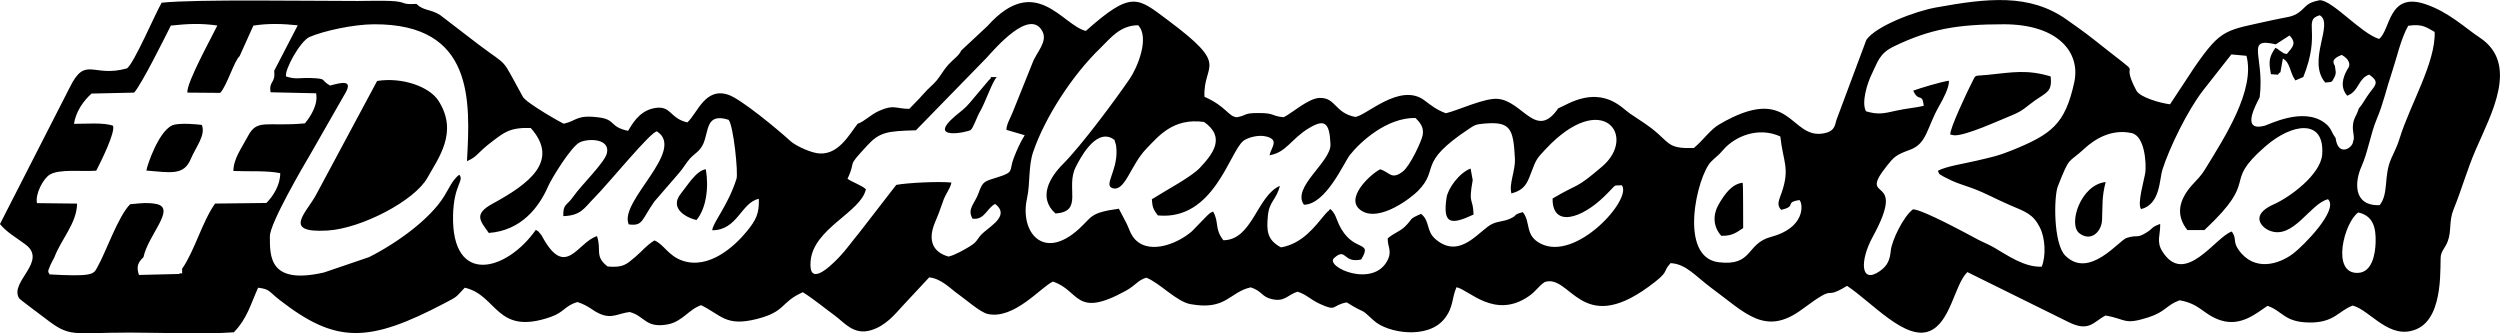 <?xml version="1.0" encoding="UTF-8"?>
<!DOCTYPE svg PUBLIC "-//W3C//DTD SVG 1.1//EN" "http://www.w3.org/Graphics/SVG/1.1/DTD/svg11.dtd">
<!-- Creator: CorelDRAW -->
<svg xmlns="http://www.w3.org/2000/svg" xml:space="preserve" width="150mm" height="19.999mm" version="1.1" style="shape-rendering:geometricPrecision; text-rendering:geometricPrecision; image-rendering:optimizeQuality; fill-rule:evenodd; clip-rule:evenodd"
viewBox="0 0 2690.64 358.73"
 xmlns:xlink="http://www.w3.org/1999/xlink"
 xmlns:xodm="http://www.corel.com/coreldraw/odm/2003">
 <defs>
  <style type="text/css">
   <![CDATA[
    .fil0 {fill:black}
   ]]>
  </style>
 </defs>
 <g id="Camada_x0020_1">
  <g id="_2937066653312">
   <path class="fil0" d="M2538.07 228.66c16.31,3.59 19.17,16.74 18.71,32.29 -0.38,13.03 -3.95,32.21 -19.05,32.75 -29.26,1.05 -14.72,-54.57 0.34,-65.03zm-1465.31 -145.71c-12.75,0.38 -2.14,-1.49 -8.42,3.23l-20.58 24.43c-5.78,6.8 -9.19,8.66 -15.98,14.49 -30.66,26.33 13.37,17.28 16.89,14.81 2.79,-1.95 6.9,-14.56 9.74,-19.25 5.69,-9.37 13.4,-32.6 18.35,-37.7zm-323.15 153.82c10.43,-12.31 13.45,-34.99 10.05,-54.58 -10.22,1.09 -20.51,18.47 -26.36,25.49 -15.06,18.05 9.17,27.82 16.31,29.09zm836.32 -5.86c-0.56,-19.08 -5.86,-9.8 -0.91,-37.08l-2.28 -12.45c-12.27,4.63 -24.4,21.47 -25.87,31.31 -4.24,28.46 4.27,29.86 29.06,18.21l-0 0zm680.29 -34.98c-26.97,2.78 -40.83,45.75 -28.18,55.21 12.84,9.61 23.81,-2.3 24.31,-14.34 0.75,-17.81 -0.35,-24.24 3.87,-40.87l0 -0zm-413.73 57.83c11.72,0.39 16.38,-3.61 23.61,-8.29 -0.15,-7.97 0.14,-47.58 -0.57,-48.83 -11.46,1.38 -19.2,11.94 -25.67,23.15 -7.03,12.17 -5.71,24.66 2.63,33.97l0 -0zm-1694.94 -70.19c26.52,2.18 40.26,5.41 47.74,-12.38 5.48,-13.03 16.38,-25.79 11.94,-36.74 -6.94,-0.88 -21.02,-2.02 -29.34,-0.34 -16.22,3.28 -29.96,45.09 -30.34,49.46zm1941.5 -38.7l4.55 0.8c13.03,0.11 47.35,-15.8 61.55,-21.53 12.78,-5.15 15.58,-9.43 25.4,-16.29 12.38,-8.66 18.24,-9.14 16.53,-25.59 -25.44,-7.58 -40.44,-4.57 -68.31,-1.65 -14.67,1.54 -11.73,-1.04 -16.19,7.57 -4.53,8.73 -24.96,51.78 -23.52,56.7l-0.01 0zm-1693.17 -57.73l-65.03 121.27c-10.28,20.19 -38.54,42.69 11.6,39.71 36.3,-2.16 93.79,-31.99 107.59,-56.85 11.71,-21.1 33.75,-49.3 11.65,-83.14 -9.64,-14.77 -38.57,-25.3 -65.81,-21l0 0.01zm1511.07 138.7c17.6,-3.92 2.93,-8.05 19.81,-10.52 4.3,5.13 5.44,30.14 -30.71,39.65 -27.1,7.13 -19.1,31.72 -56.23,27.28 -44.05,-5.27 -23.32,-92.94 -8.18,-108.32 5.93,-6.02 6.75,-5.38 12.85,-12.48 13.03,-15.16 38.21,-25.24 61.59,-14.58 3.03,27.73 10.39,33.72 1.7,59.68 -2.71,8.1 -6.29,13.65 -0.84,19.29l0.01 0zm437.21 21.74l18.34 0.04c61.39,-57.41 17.55,-48.17 65.46,-89.96 28.85,-25.17 64.04,-30.36 61.33,8.46 -1.54,21.97 -35.49,46.49 -51.91,53.67 -26.13,11.44 -13.76,24.86 -4.62,28.49 25.45,10.09 43.47,-29.25 62.77,-33.86 11.98,11.37 -26.44,50.09 -37.36,58.41 -14.92,11.37 -41.79,20.29 -58.91,-4 -6.41,-9.09 -1.6,-11.59 -7.24,-19.68 -17.42,5.53 -50.68,60.23 -74.89,21.25 -6.56,-10.55 -1.92,-17.35 -2.2,-29.42 -10.32,3.87 -6.9,4.3 -14.33,9 -11.4,7.22 -8.99,2.12 -21.69,6.04 -8.3,2.57 -40.18,44.62 -65.94,19.3 -13.27,-13.05 -12.5,-63.87 -8.23,-74.74 13.3,-33.81 10.79,-24.12 28.38,-40.41 11.42,-10.58 29.32,-21.66 51.03,-16.95 14.38,3.12 15.88,33.03 14.81,42.03 -0.86,7.2 -9.24,34.49 -4.57,39.79 20.68,-5.18 19.69,-32.11 22.81,-42.05 7.58,-24.04 27.19,-64.23 44.1,-85.99l30.21 -38.44 16.25 1.49c9.68,36.46 -23.15,87.22 -43.65,120.69 -6.53,10.67 -9.02,11.61 -15.58,19.21 -13.91,16.13 -16.79,31.89 -4.39,47.62l0 0zm-295.05 -150.02c6.01,13.14 9.69,1.54 11.35,16.3 -6.93,1.86 -19.87,2.97 -30.19,5.36 -12.99,3 -19.25,4.34 -31.92,0.59 -5.29,-9.17 1.31,-30.2 6.03,-39.83 6.91,-14.12 8.23,-22.45 24.28,-30.19 38.76,-18.7 68.36,-23.66 117.87,-23.66 58.79,0 82.9,30.56 75.9,62.48 -9.89,45.1 -24.38,55.84 -66.96,73.14 -15.42,6.26 -20.97,7.06 -38.16,11.21 -11.76,2.84 -32.68,5.94 -41.65,10.84 2.2,5.36 1.05,2.91 6.27,6.34 0.16,0.1 8.1,4.06 8.84,4.39 7.89,3.53 14.06,5.11 21.81,7.98 14.96,5.56 26.18,12.09 40.59,18.24 17.06,7.28 24.97,9.55 32.33,24.23 5.81,11.56 6.59,30.5 1.94,41.99 -18.55,1.07 -37.62,-12.67 -51.3,-20.53 -6.9,-3.96 -11.49,-5.46 -17.75,-8.8 -11.82,-6.3 -57.93,-31.5 -69.45,-32.41 -10.43,7.63 -22.93,33.78 -23.98,44.51 -1.01,10.38 -3.68,16.38 -11.87,22.1 -20.68,14.4 -21.8,-10.91 -7.57,-36.92 38.79,-70.89 -18.03,-34.75 15.38,-76.61 7.57,-9.48 9.88,-11.75 24.42,-16.97 18.77,-6.73 18.16,-23.53 31.65,-47.17 4.41,-7.73 11.07,-20.22 10.58,-27.27 -6.94,0.72 -31.98,8.19 -38.41,10.67zm-1656.49 -71.43c107.46,-0.45 103.67,81.96 99.94,147.33 12.49,-5.51 9.21,-7.77 28.22,-21.99 11.72,-8.76 18.07,-14.47 40.45,-13.71 31.81,35.73 -2.78,60.59 -41.11,81.48 -20.79,11.33 -13.25,18.45 -4.03,31.48 35.42,-2.64 54.39,-28.28 64.06,-50.68 2.99,-6.91 24.69,-43.05 34.27,-47.07 10.65,-4.48 32.67,-3.21 28.66,12.24 -2.64,10.15 -27.62,34.21 -35.96,46.22 -7.4,10.66 -11.14,7.5 -10.87,21.17 19.12,-0.49 22.75,-9.04 32.27,-18.55 16.44,-16.46 63.16,-74.18 68.68,-72.57 31.33,20.66 -41.52,75.3 -30.52,100.01 15.58,2.05 13.48,-4.57 27.63,-24.65l26.66 -30.81c4.27,-4.78 7.45,-10.79 11.71,-15.49 4.9,-5.4 10.55,-7.54 14.28,-15.91 6.09,-13.73 2.52,-33.54 27.2,-25.69 5.24,5.91 10.49,57.25 8.52,63.47 -9.29,29.15 -25.33,46.86 -26.15,55.4 27.26,0.1 31.01,-29.78 50.17,-33.87 0.55,15.86 -2.96,22.81 -13,35.12 -13.47,16.52 -41.02,41.25 -69.38,31.41 -15.22,-5.28 -20,-17.75 -30.02,-21.72 -9.55,6.09 -12.57,11.02 -20.55,17.74 -9.48,7.98 -12.96,11.78 -29.74,10.33 -14.42,-10.97 -6.31,-17.37 -11.48,-32.67 -20.87,6.38 -33.44,46.34 -58.31,1.58 -1.6,-2.89 -1.17,-2.43 -3.01,-4.53 -3.03,-3.44 -0.69,-1.34 -4.53,-3.82 -31.39,44.65 -90.47,60.57 -89.08,-15.11 0.62,-33.85 12.4,-37.42 6.71,-44.28 -7.38,5.59 -11.26,15.16 -16.33,23.31 -15.29,24.59 -50.28,50.01 -80.72,65.41l-48.65 16.56c-59.14,13.49 -58.12,-17.37 -58.15,-38.97 -0.01,-13.98 35.93,-75.45 44.59,-90.08l37.24 -65.1c7.06,-13.21 -4.41,-10.44 -17.01,-7.06 -10.93,-6.1 -2.38,-7.41 -20.47,-8.07 -13.69,-0.5 -15.77,1.83 -26.95,-1.71 -1.86,-6.87 15.15,-38.18 25.48,-42.58 15.43,-6.57 47.01,-13.49 69.26,-13.58l0.01 -0.01zm733.3 203.61c30.46,-1.89 10.67,-27.72 21.78,-49.84 4.39,-8.74 20.89,-41.11 39.38,-30.94 5.01,4.05 0.83,-2.01 3.23,4.55 1.05,2.85 1.19,5.1 1.31,8.12 0.94,22.54 -13.88,37.74 -4.39,40.83 13.73,4.46 19.32,-24.77 36.76,-42.66 13.23,-13.56 28.67,-33.1 61.85,-28.56 24.08,16.74 8.82,35.16 -4.41,49.32 -9.25,9.9 -36.9,24.41 -51.75,33.88 0.55,8.27 1.4,10.78 6.43,17.39 60.46,5.93 77.27,-68.95 92.19,-80.33 4.33,-3.31 15.91,-6.88 24.75,-4.55 14.15,3.72 4.99,11.76 3.28,20.12 17.95,-2.77 23.29,-17.7 42.47,-29.19 16.31,-9.78 22.22,-6.93 23.13,17.5 0.7,18.89 -42.2,46.34 -28.53,64.98 23.9,-0.41 42.99,-45.57 49.65,-53.86 11.52,-14.35 39.65,-39.98 70.34,-39.55 4.62,4.5 9.44,10.02 7.77,18.53 -1.32,6.69 -13.55,33.18 -21.5,39.19 -12.28,9.28 -13.84,0.68 -24.23,-2.47 -10.15,4.95 -40.12,32.33 -19.75,44.83 19.57,12 53.33,-14.3 60.43,-21.56 24,-24.56 -1.82,-29.17 55.03,-66.92 6.01,-3.99 7.06,-4.78 16.41,-5.57 28.09,-2.37 31.2,5.19 32.88,37.57 0.69,13.25 -6.72,27.42 -3.71,37.69 14.48,-4.18 16.88,-11.05 21.14,-22.29 5.54,-14.63 5.78,-14.96 15.74,-25.57 61.08,-65.09 98.99,-13.81 60.76,18.79 -30.11,25.68 -23.64,16.84 -53.38,34.46 -0.38,31.75 31.11,21.64 55.49,-2.09 15.72,-15.3 8.39,-11.09 18.94,-12.21 11.97,14.51 -49.05,82.71 -87.41,62.81 -17.27,-8.95 -10.19,-22.86 -19.05,-33.85 -11.77,3.25 -4.61,2.98 -13.63,7.03 -7.5,3.37 -12.02,2.38 -19.13,5.61 -13.78,6.25 -34.22,38.92 -60.71,16.91 -11.14,-9.26 -5.98,-19.42 -16,-27.68 -13.87,5.82 -8.62,5.2 -17.26,13.57 -5.8,5.62 -11.57,6.76 -18.67,12.8 -0.3,8.36 4.43,13.3 0.49,22.14 -14.67,32.97 -69.49,8.25 -57.97,-1.21 13.26,-11.46 9.09,6.23 28.92,1.8 13.15,-21.84 -9.24,-6 -24.17,-38.16 -2.74,-5.91 -3.57,-11.29 -8.95,-16.09 -0.53,0.43 -1.28,0.53 -1.5,1.33 -0.22,0.79 -1.17,1.04 -1.45,1.33l-2.59 2.75c-11.38,13.65 -24.51,31.81 -47.68,35.82 -15.09,-8.06 -15.61,-18.03 -14.1,-33.98 1.5,-15.88 9.17,-17 12.9,-32.23 -24.64,10.73 -29.61,58.49 -60.85,58.53 -9.9,-13.11 -4.17,-18.88 -11.05,-31 -5.08,2.88 -1.71,0.34 -6.63,4.8l-16.16 16.61c-17.4,15.01 -49.6,26.18 -63.75,5.39 -2.91,-4.29 -4.13,-9.12 -6.94,-14.66l-7.91 -15.06c-31.49,4.3 -28.5,8.62 -43.06,21.86 -38.53,35.02 -63.74,2.9 -55.8,-32.89 3.64,-16.46 1.28,-34.45 6.67,-50.2 12.79,-37.34 42.29,-82.7 72.07,-111.44 11.03,-10.64 20.98,-24.54 40.83,-24.83 12.83,13.26 -0.92,45.87 -8.92,57.54 -16.65,24.31 -52.53,72.44 -71.89,91.84 -14.23,14.25 -27.29,36.02 -8.12,53.24l-0.01 0zm1425.2 -8.94c-29.42,1.07 -26.44,-26.17 -19.71,-41.24 7.19,-16.08 9.97,-35.83 16.57,-51.41 7.14,-16.85 9.91,-31.21 16.13,-49.67 5.32,-15.83 9.79,-36.75 17.71,-50.74 16.12,-2.5 20.45,2.41 28.49,6.62 1.22,32.89 -26.61,78.52 -37.66,114.44 -2.85,9.24 -5.45,13.54 -9.1,21.88 -8.41,19.25 -2.38,37.27 -12.42,50.12l-0 0.01zm-1478.03 -81.07l19.75 5.78c-4.89,7.78 -8.61,16.34 -11.8,24.59 -5.31,13.7 1.07,14.91 -16.75,20.46 -15.52,4.84 -16.48,4.43 -21.19,17.44 -4.21,11.63 -12.46,16.77 -6.42,27.29 12.97,1.94 15.52,-11.56 24.37,-15.8 15.17,11.56 -2.41,22.14 -12,30.29 -8.4,7.14 -5.52,9.32 -15.04,15.21 -5.66,3.5 -16.6,9.78 -23.23,11.13 -19.09,-5.4 -21.61,-20.12 -14.38,-36.98 2.47,-5.76 5.83,-14.29 7.88,-20.64 3.66,-11.34 7.95,-14.05 9.72,-22.03 -12.94,-1.43 -47.58,0.22 -59.41,2.51l-40.14 51.86c-7.54,8.93 -13.21,17.45 -21.36,25.98 -12.13,12.71 -33.09,31.32 -30.67,4.05 3.11,-35.25 54.16,-52.37 59.52,-77.25 -4.94,-4.37 -13.43,-6.99 -19.82,-11.17 10.5,-22.58 -2.62,-10.06 21.49,-36.12 13.18,-14.25 21.51,-15.26 52.14,-16.11l76 -77.94c8.86,-9.61 46.44,-54.04 60.09,-28.65 6.14,11.41 -6.63,22.74 -10.81,34.58l-21.11 52.54c-2.94,7.39 -6.42,12.27 -6.82,18.99l-0.01 0.01zm1429.84 -68.95c-2.32,-3.71 -3.49,-7.5 7.37,-11.72 8.11,4.54 10.25,10.7 6.15,15.51 -5.37,9.27 -7.87,19.61 -0.24,28.44 12.71,-4.62 11.66,-18.7 23.66,-22.72 10.8,7.68 7.56,10.44 0.23,19.91 -4.29,5.54 -6.71,11.2 -11.45,16.62 -2.61,8.74 -5.72,9.82 -6.34,18.69 -0.47,6.77 2.3,12.23 0.27,16.7 -0.56,7.54 -16.36,16.75 -18.87,-3.71 -4.93,-6.53 -4.19,-10.83 -12.31,-16.68 -23.2,-16.7 -59.35,2.3 -64.26,3.56 -26.2,6.69 -8.55,-23.61 -5.12,-30.84 5.42,-44.86 -16.19,-64.52 17.29,-56.84l14.79 -9.52c8.03,8.38 3.38,12.51 -2.96,20 -6.05,-1.55 -2.11,-0.54 -7.12,-3.44 -4.77,-2.76 1.95,0.24 -5.09,-3.28 -6.66,9.73 -7.54,14.23 -4.81,28.39 12.91,0.5 4.18,1.78 10.23,-2.2l2.6 -14.71c8.31,4.74 6.9,14.17 13.44,23.61l8.55 -3.66c19.62,-48.63 -0.87,-61.21 17.69,-66.48 15.73,8.93 -14.12,48.68 5.91,72.45 6.96,-1.09 6.43,0.99 9.85,-5.61 2.53,-4.88 1.09,-7.5 0.52,-12.47l0.01 0.01zm-2255.04 -10.37l14.8 -32.83c15.88,-2.59 32.07,-2.04 47.75,-0.31l-25.37 48.96c1.66,14.12 -5.86,10.26 -3.86,23.08l48.99 1.07c2.37,11.85 -5.68,24.7 -12.01,32.38 -41.51,3.83 -51.31,-5.35 -61.33,13.74 -6.45,12.29 -15.64,24.32 -15.65,37.51 16.68,0.72 36.29,-0.6 50.39,2.36 0.14,12.42 -7.53,24.85 -14.95,32.08l-55.17 0.63c-14.04,19.91 -21.86,50.54 -35.49,70.2 -0.01,9.86 0.84,2.46 -3.37,5.58l-43.08 1.05c-3.1,-9.29 -0.84,-13.68 4.87,-19.11 5.11,-24.19 35.49,-52.65 14,-57.24 -2.69,-0.58 -5.33,-0.84 -8.17,-0.97 -6.03,-0.26 -14.13,0.58 -20.13,1.2 -12.85,12.79 -26.4,52.07 -34.64,66.5 -4.31,7.55 -2.66,11.03 -37.91,9.72l-14.2 -0.68c-1.1,-3.07 -2.87,-1.41 0.74,-9.71 0.96,-2.2 3.16,-6.4 4.44,-8.65 6.94,-18.93 24.28,-36.88 24.41,-57.85l-43.14 -0.49c-2.11,-9.58 6.51,-26.13 13.65,-30.6 10.38,-6.47 35.06,-3.14 50.15,-4.32 4.61,-9 20.84,-41.29 18,-48.38 -10.15,-3.69 -29,-2 -41.98,-2.04 1.97,-13.3 10.5,-25.16 18.93,-32.58l45.84 -1.02c8.6,-10.18 31.88,-57.01 39.48,-72.16 18.83,-1.95 31.67,-2.64 50.04,-0.05 -5.64,11.79 -33.44,61.78 -32.27,72.2l35.34 0.29c7.18,-7.46 15.03,-34.45 20.91,-39.56l0 0.01zm1419.17 56.13c-23.7,34.77 -38.02,-7.8 -65.09,-10.15 -14.21,-1.23 -43.35,12.66 -55.87,15.49 -9.6,-3.6 -14.59,-7.45 -22.76,-13.68 -26.42,-20.14 -63.16,16.7 -74.84,17.65 -22.24,-4.49 -20.63,-20.77 -38.1,-20.47 -12.03,0.2 -29.39,16.08 -38.8,20.78 -13.72,-1.21 -9.05,-4.5 -26.62,-4.51 -17.49,-0.02 -11.46,2.13 -23.66,4.55 -9.54,-0.7 -10.93,-11.27 -35,-22.04 -1.75,-36.69 28.94,-31.66 -39.78,-82.76 -32.2,-23.95 -38.36,-32.28 -87.89,11.89 -25.32,-6.01 -53.95,-63.24 -105.81,-5.34l-28.37 26.48c-2.38,5.57 -8.18,9.02 -13.59,14.95 -5.33,5.85 -7.4,10.49 -12.6,16.99 -4.17,5.21 -8.31,7.65 -14.94,15.33 -4.49,5.2 -10.05,10.55 -14.71,15.46 -15.36,-0.16 -16.4,-4.99 -32.48,2.16 -9.49,4.22 -16.03,11.67 -23.05,13.84 -8.52,10.42 -21.25,36.26 -44.98,31.46 -9.53,-1.93 -22.92,-8.65 -27.36,-12.74 -13.52,-12.46 -53.14,-45.19 -66.68,-49.82 -25.12,-8.6 -33.2,19.35 -44.28,29.69 -19.72,-4.43 -17.18,-19.42 -36.7,-15.13 -15.85,3.48 -23.06,17.77 -27.13,24.17 -20.09,-4.15 -13.02,-11.96 -31.01,-14.37 -24.7,-3.31 -23.99,3.64 -38.25,6.73 -0.81,-0.03 -40.12,-22.08 -43.95,-28.96 -24.95,-44.82 -13.13,-30.22 -48.17,-56.64l-40.78 -31.29c-10.53,-6.74 -17.74,-4.33 -25.68,-12.09 -17.68,1.14 -9,-2.27 -27.63,-3.13 -10.78,-0.5 -24.53,0 -35.62,0.01 -51.43,0.06 -174.21,-2.04 -210.84,1.86 -6.03,9.68 -30.57,67.3 -37.61,70.76 -36.71,10.22 -44.31,-14.21 -61.39,20.51l-75.07 146.96c7.12,8.75 17.28,14.41 27.34,21.87 24.55,18.2 -17.32,40.21 -6.84,57.85 0.95,1.6 23.4,18.03 27.63,21.32 27.8,21.66 28.5,15.77 91.29,15.77 33.62,0 80.34,2.04 112.3,-0.32 14.44,-15 17.74,-29.44 26.13,-47.99 13.03,1.69 10.75,3.61 23.54,13.52 60.15,46.61 94.9,46.35 177.12,3.18 14.79,-7.77 11.33,-5.82 21.74,-16.7 35.49,8.05 33.42,52.14 92.6,31.43 14.56,-5.09 15.12,-12.07 28.66,-16.01 13.12,4.39 15.39,8.87 24.28,12.73 13.05,5.66 19.56,-0.55 31.93,-1.97 16.17,4.08 16.83,17.72 40.88,13.32 15.8,-2.9 22.86,-16.29 36.02,-20.67 21.82,10.59 26.4,23.36 59.98,14.84 31.67,-8.04 24.92,-17.82 49.46,-28.8 12.02,7.45 24.51,17.94 33.92,24.72 10.82,7.79 20.54,21.71 39.29,16.23 15.98,-4.67 26.03,-17.34 33.83,-25.82l29.01 -31.12c13.37,1.45 22.81,12.23 31.51,18.28 6.56,4.57 23.41,19.36 31.48,21.13 28.3,6.23 57.08,-28.76 70.11,-34.88 29.43,9.67 23.5,40.23 78.57,9.87 10.45,-5.76 12.85,-11.34 21.99,-14.08 14.71,5.84 32.45,25.76 47.53,28.5 38.61,7.01 41.57,-12.86 64.86,-18.08 12.5,4.18 11.57,10.01 22.32,12.59 14.39,3.44 16.88,-4.33 27.96,-7.91 9.84,2.99 13.32,8.14 24.01,13.07 19.01,8.78 12.12,1.65 29,-1.57 23.46,14.66 11.96,3.74 29.27,19.64 14.6,13.4 57.7,20.47 75.67,-1.73 10.18,-12.59 7.79,-21.52 13.18,-34.21 13.31,2.51 41.12,35.11 77.96,9.58 8.25,-5.71 10.14,-10.76 17.1,-15.23 27.71,-8.74 38.8,58.18 111.48,5.3 24.45,-17.79 14.11,-14.96 23.91,-25.6 16.88,0.88 26.78,14.12 44.17,26.91 36.43,26.8 57.68,52.27 97.4,22.77 40.94,-30.4 19.64,-7.89 48.38,-25.21 26.83,17.84 62.68,59.27 88.73,48.68 22.83,-9.28 26.88,-50.11 40.74,-63.5l108.14 53.43c22.81,11.66 27.41,0.22 40.41,-6.69 22.31,3.63 19.37,10.59 46.07,2.02 19.21,-6.17 19.13,-13.1 33.79,-18.41 22.37,3.79 25.83,15.79 44.49,21.63 21.61,6.75 37.8,-7.48 50.16,-15.66 16.25,5.58 17.82,17.44 44.43,17.93 27.39,0.5 31.8,-12.52 47.26,-18.24 19.3,5.22 39.49,37.81 68.67,25.4 30.97,-13.18 24.46,-72.74 26.29,-79.73 1.58,-6.07 4.57,-7.8 7.21,-14.62 4.44,-11.47 1.05,-21.58 6.45,-34.8 8.52,-20.84 14.7,-43.08 23.72,-63.9 16.44,-38.04 47.3,-92.5 4.14,-120.89 -15.18,-9.99 -33.03,-27.41 -58.51,-35.91 -39.86,-13.31 -37.17,28.02 -49.62,37.54 -19.89,-6.3 -50.02,-41.68 -63.85,-41.73 -14.89,3.01 -13.44,6.26 -22.17,12.94 -7.14,5.47 -13.85,5.17 -27.24,8.2 -52.54,11.86 -55.66,8.15 -85.48,51.11l-26.24 39.8c-10.3,-1.26 -32.31,-7.36 -36.27,-14.85 -21,-39.66 16.7,-5.24 -45.22,-54.46 -10.28,-8.17 -20.15,-15.06 -29.77,-21.86 -40.04,-28.31 -85.26,-23.07 -141.03,-12.97 -21.5,3.9 -63.9,19.62 -74.54,34.78l-32.2 86.2c-1.77,6.3 -2.13,12.2 -13.32,14.38 -37.31,7.26 -34.88,-55.41 -113.07,-9.44 -9.48,5.57 -17,16.94 -27.07,25.23 -25.25,0.93 -25.98,-4.24 -38.59,-15.38 -10.58,-9.34 -16.86,-12.57 -30.2,-21.68 -9.34,-6.38 -28.24,-30.35 -68.94,-9.54l-8.23 3.95 -0.02 -0.04z"/>
  </g>
 </g>
</svg>
